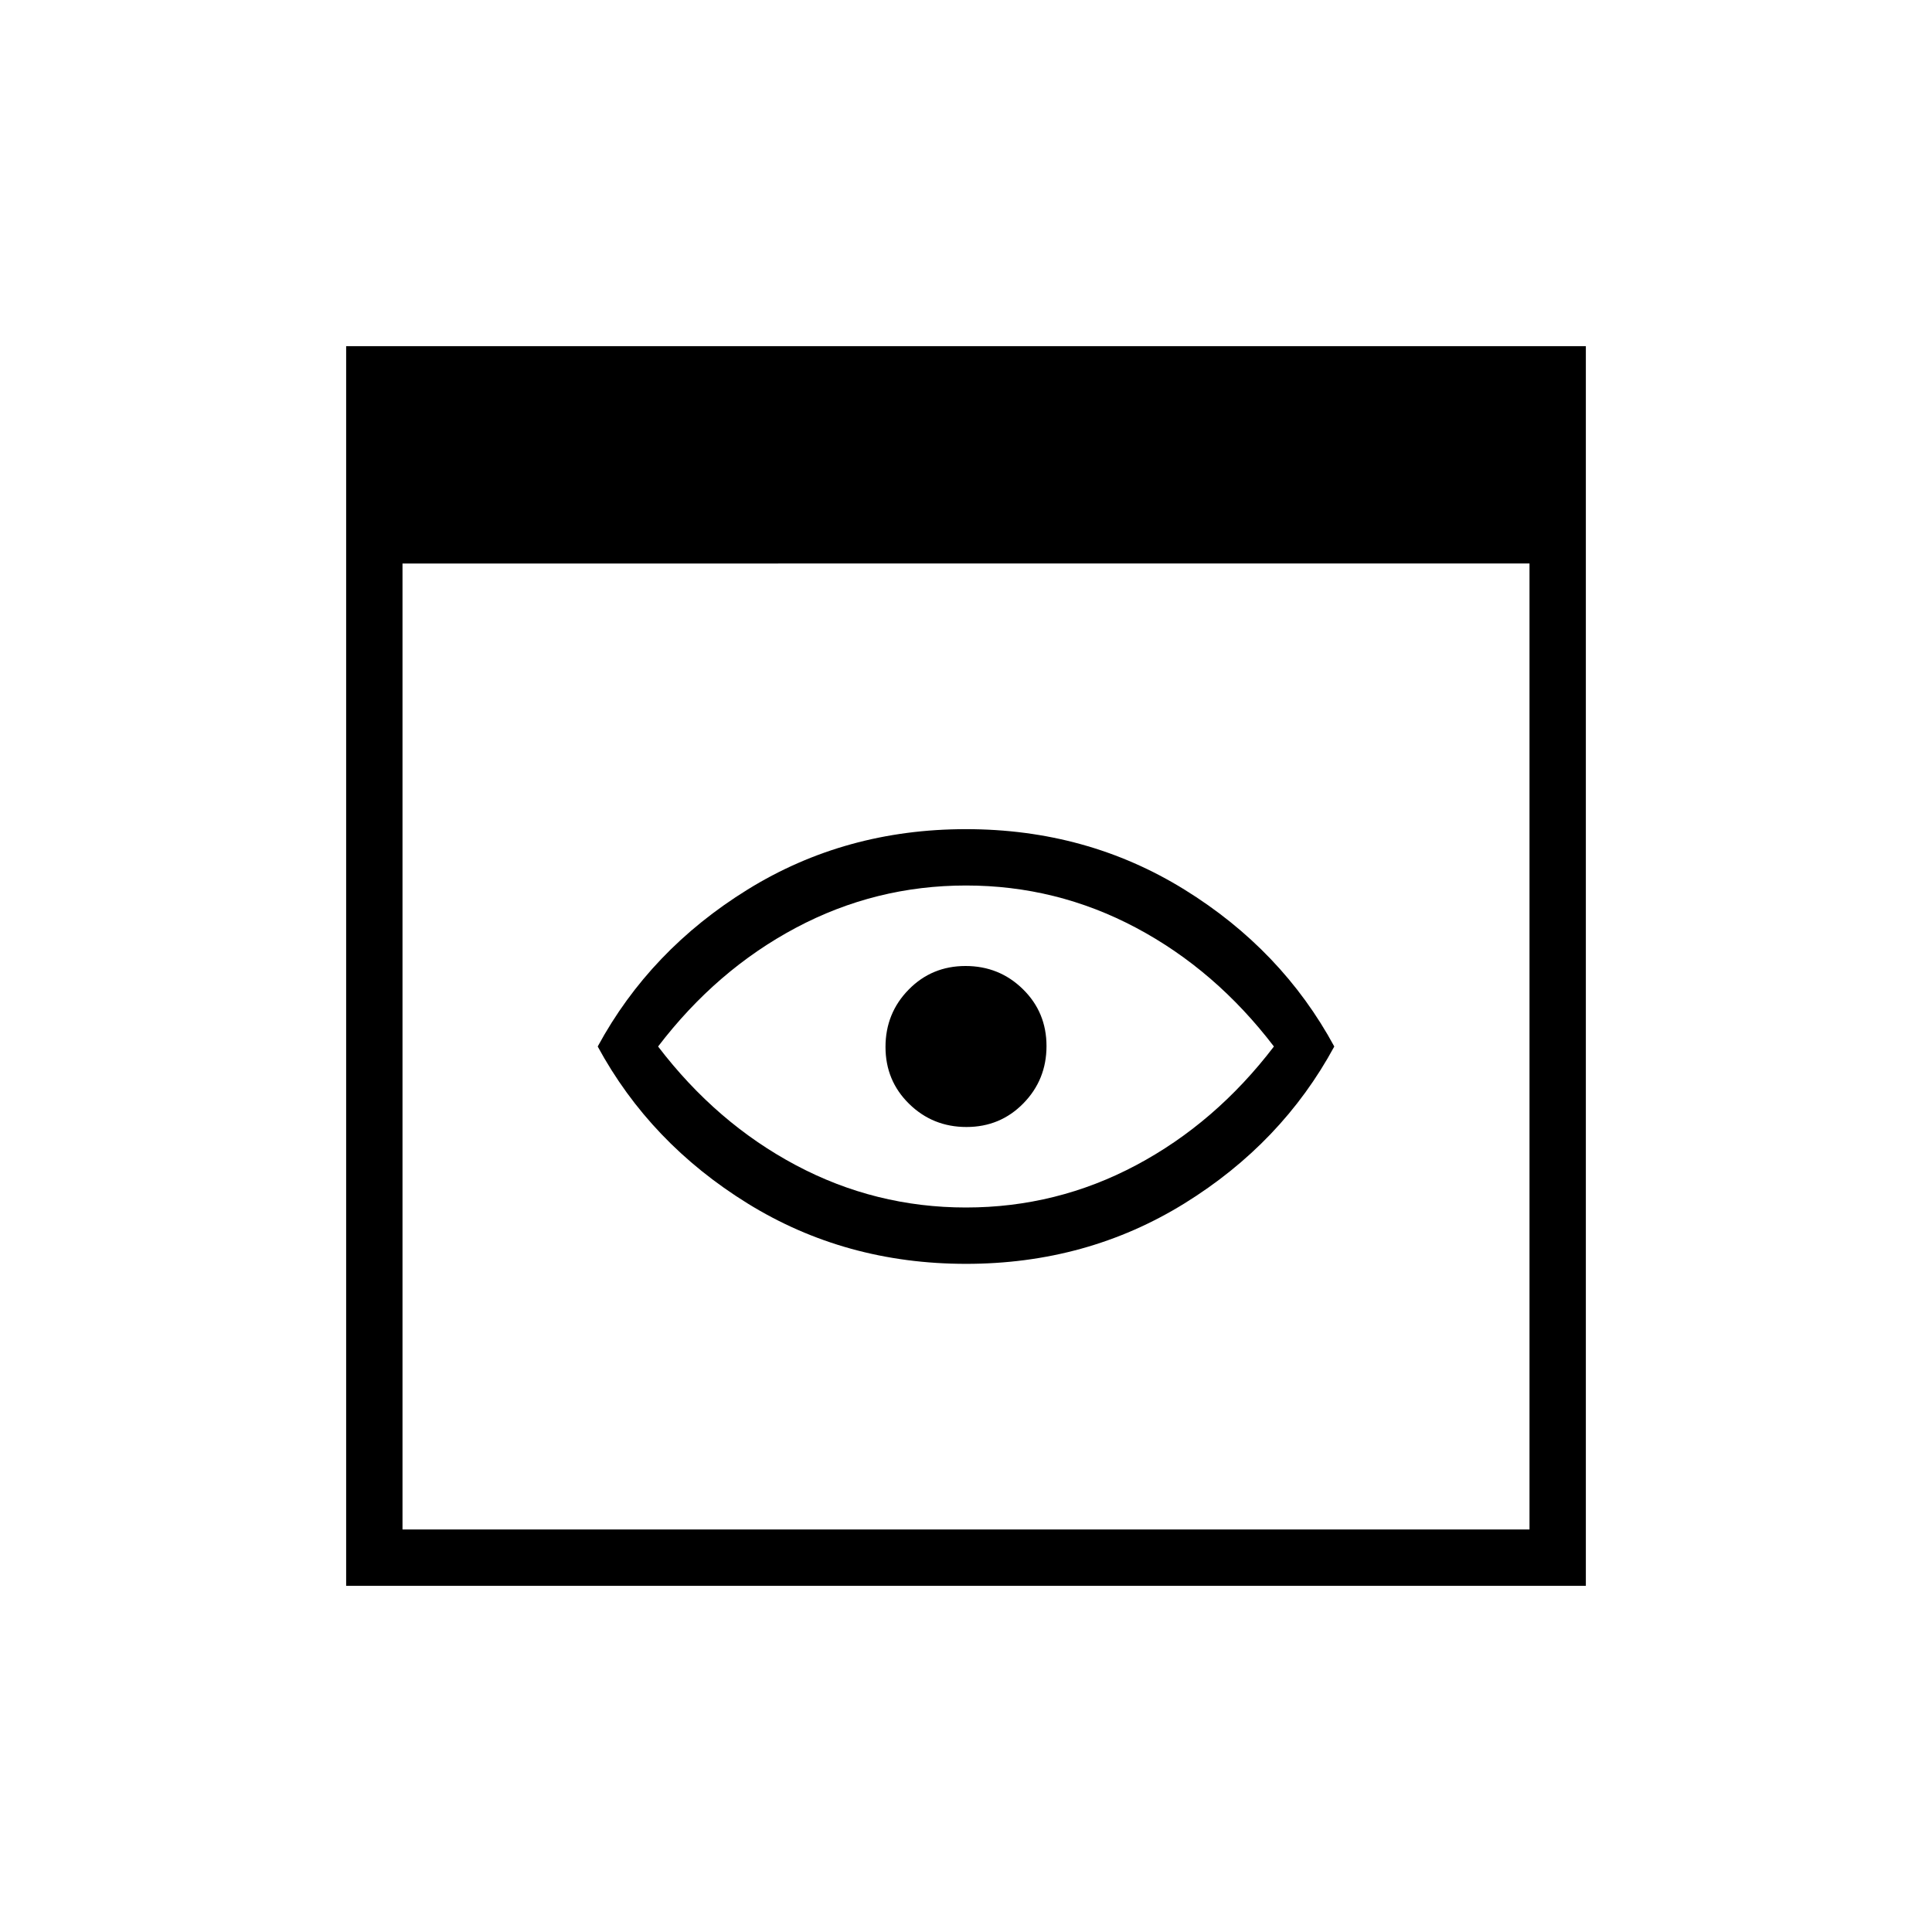 <svg xmlns="http://www.w3.org/2000/svg" height="24" viewBox="0 -960 960 960" width="24"><path d="M172-172v-616h616v616H172Zm28-28h560v-480H200v480Zm280-132q-60 0-108.5-30T297-440q26-48 74.5-78T480-548q60 0 108.5 30t74.5 78q-26 48-74.5 78T480-332Zm0-28q45 0 84.5-21t68.5-59q-29-38-68.5-59T480-520q-45 0-84.5 21T327-440q29 38 68.5 59t84.5 21Zm0-80Zm.24 40q16.76 0 28.26-11.74 11.5-11.73 11.5-28.5 0-16.76-11.74-28.26-11.73-11.5-28.5-11.5-16.76 0-28.26 11.74-11.5 11.73-11.5 28.5 0 16.76 11.74 28.26 11.73 11.5 28.5 11.5Z"/></svg>